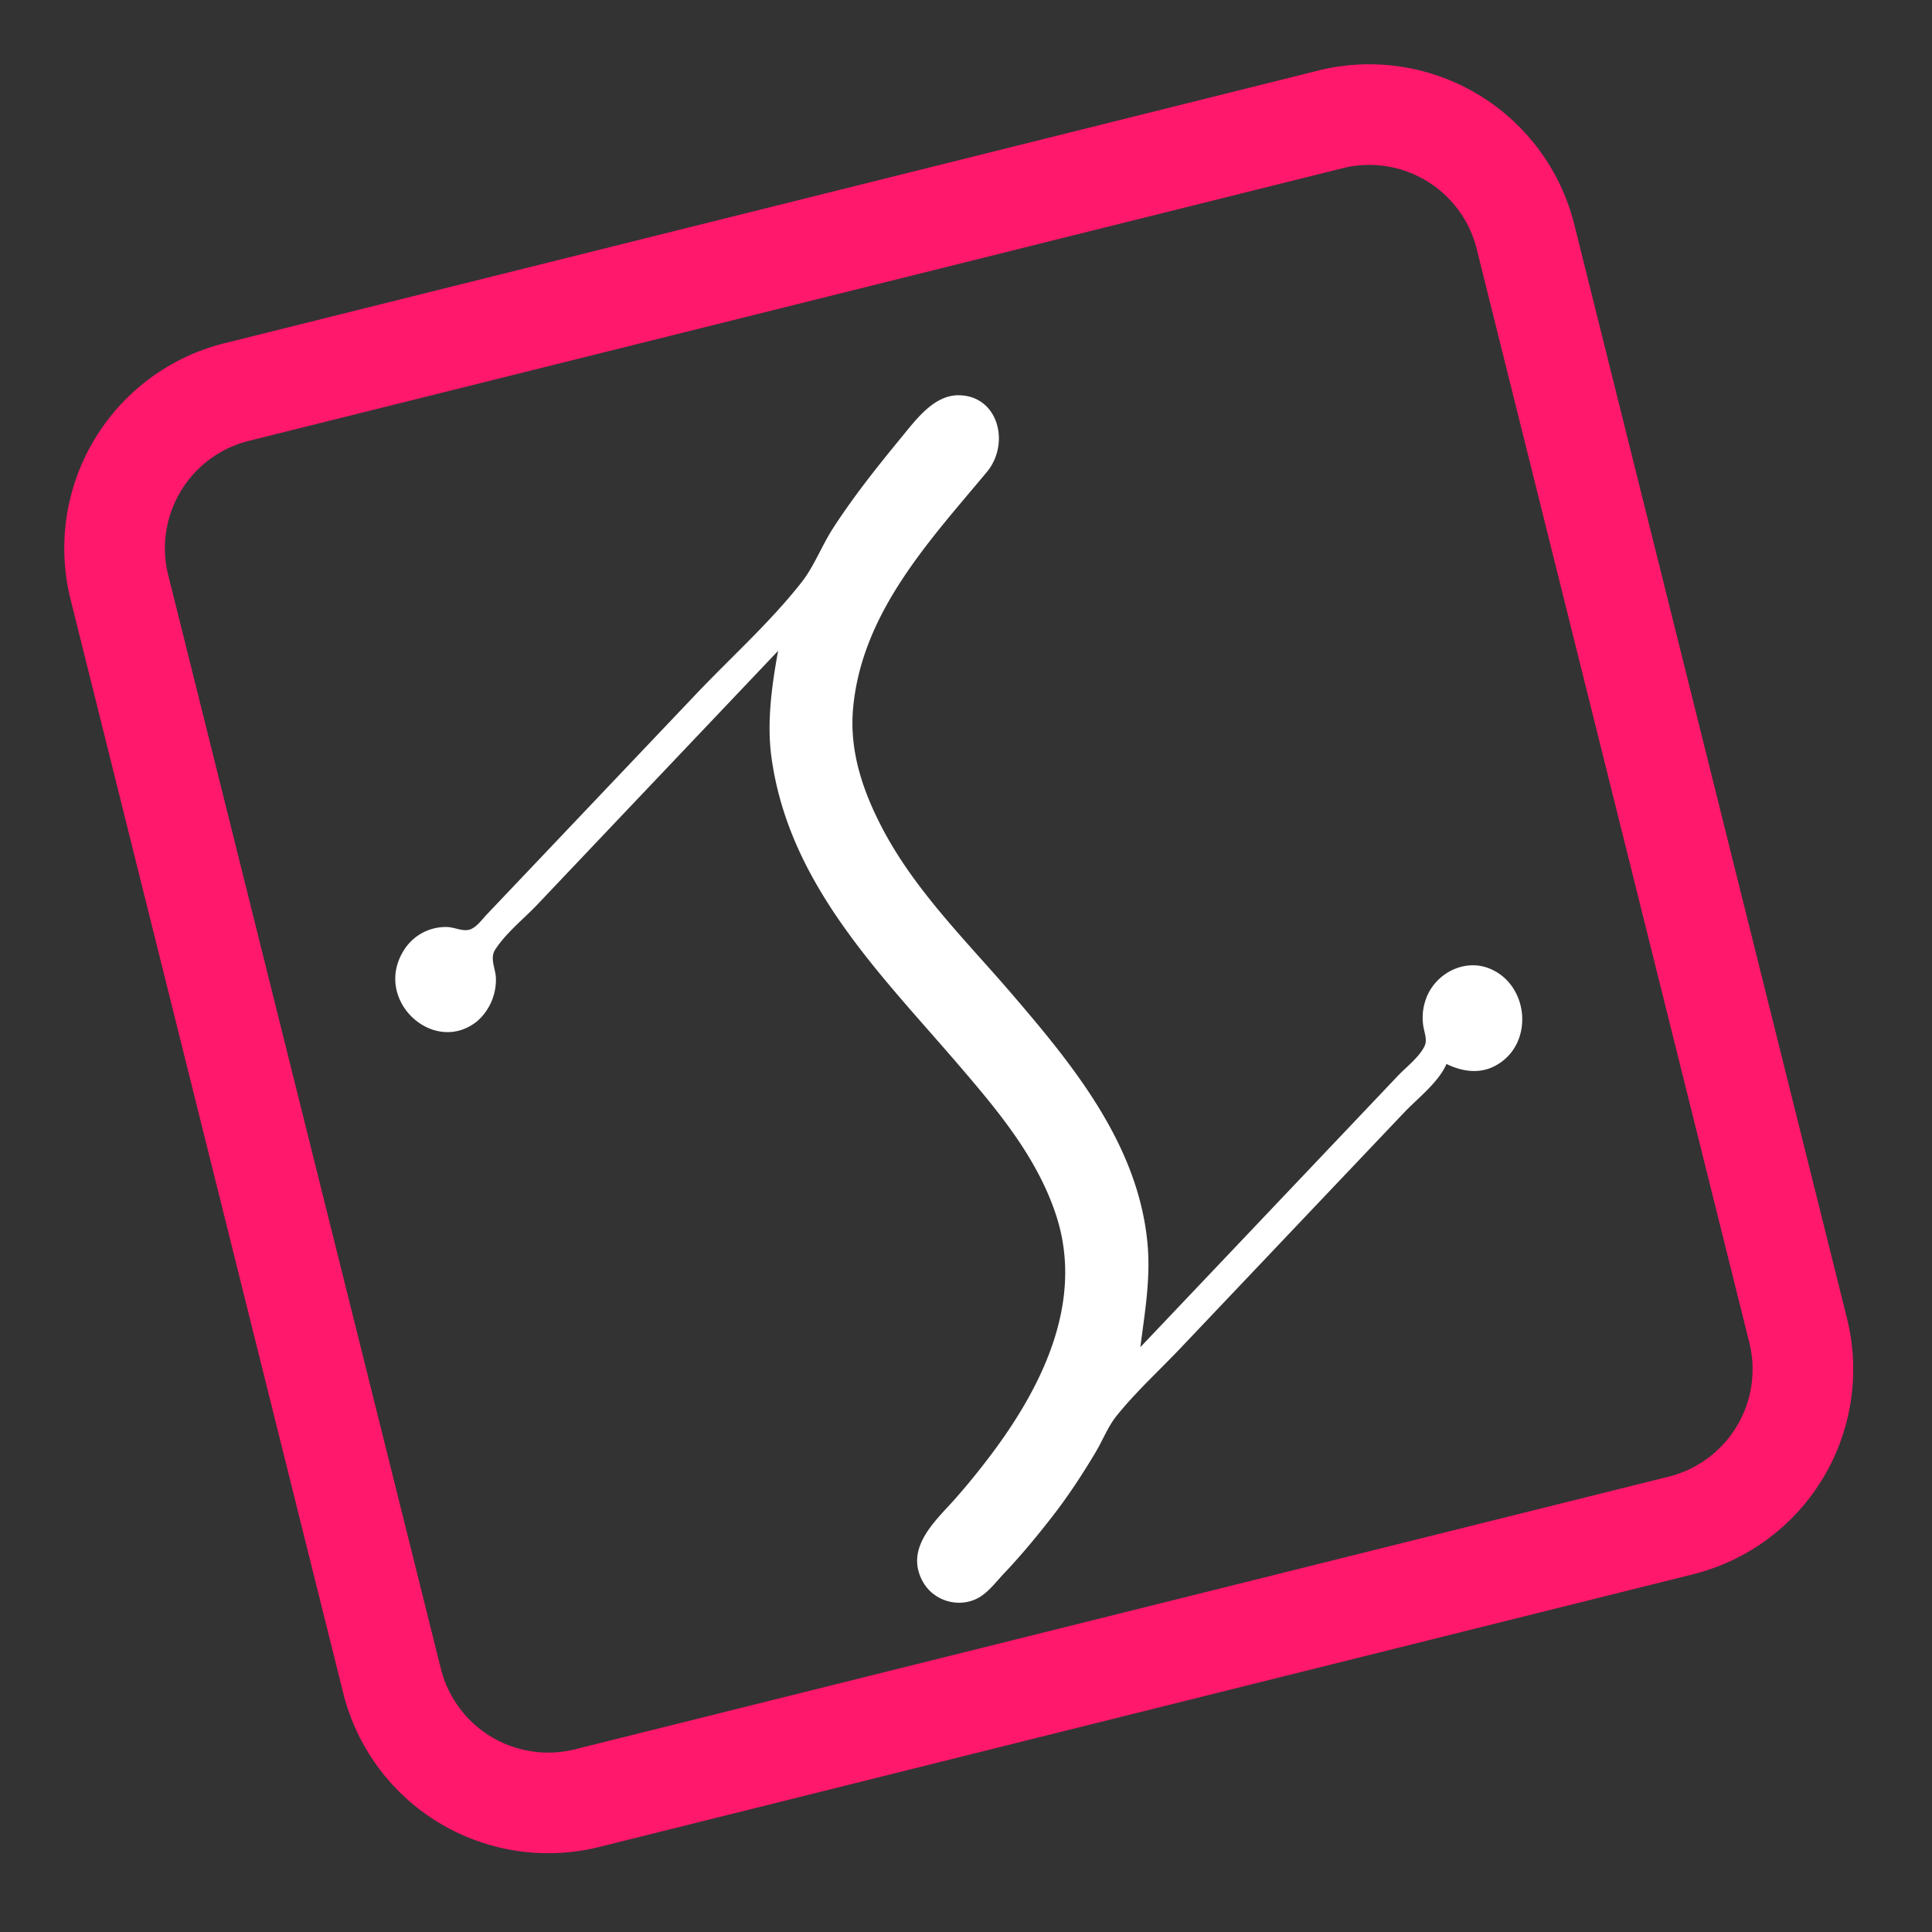 <svg width="24" height="24" fill="none" xmlns="http://www.w3.org/2000/svg"><rect width="100%" height="100%" fill="#333333" stroke="none"/><path d="M9.666 8.085c-.078.427-.142.884-.083 1.32.215 1.576 1.347 2.686 2.314 3.811.482.562.985 1.153 1.223 1.882.367 1.123-.227 2.227-.89 3.079-.116.15-.237.297-.363.44-.24.271-.633.607-.406 1.026.138.255.469.342.71.196.117-.072.207-.194.302-.294.22-.232.424-.48.62-.733.19-.248.363-.512.523-.782.085-.144.149-.31.253-.44.244-.304.54-.573.807-.855l1.577-1.662 1.183-1.246c.172-.182.43-.376.533-.61.191.093.406.128.603.024.492-.26.428-1.01-.07-1.21-.326-.132-.71.078-.804.428a.67.67 0 0 0-.016.293c.013.079.051.168.014.244-.068.139-.226.258-.33.367l-.742.782-2.458 2.59c.055-.434.13-.852.088-1.295-.117-1.233-.939-2.225-1.693-3.103-.56-.652-1.197-1.275-1.603-2.053-.24-.46-.41-.956-.36-1.49.11-1.19.956-2.083 1.662-2.932.29-.35.145-.941-.344-.952-.315-.007-.541.308-.729.536-.298.363-.587.726-.844 1.124-.135.211-.23.464-.383.66-.39.498-.88.936-1.314 1.393l-2.598 2.736c-.06.063-.126.158-.208.187-.084.03-.193-.026-.279-.03a.613.613 0 0 0-.556.308c-.362.614.392 1.294.925.86a.686.686 0 0 0 .23-.543c-.007-.114-.076-.237-.01-.342.133-.208.357-.385.525-.562l1.066-1.124 1.925-2.028Z" fill="#fff"/><path d="M16.525 1.484 2.94 4.87a2 2 0 0 0-1.457 2.424L4.87 20.88a2 2 0 0 0 2.424 1.457L20.88 18.95a2 2 0 0 0 1.457-2.424L18.95 2.94a2 2 0 0 0-2.424-1.457Z" stroke="#FF186B" stroke-width="1.25"/></svg>
